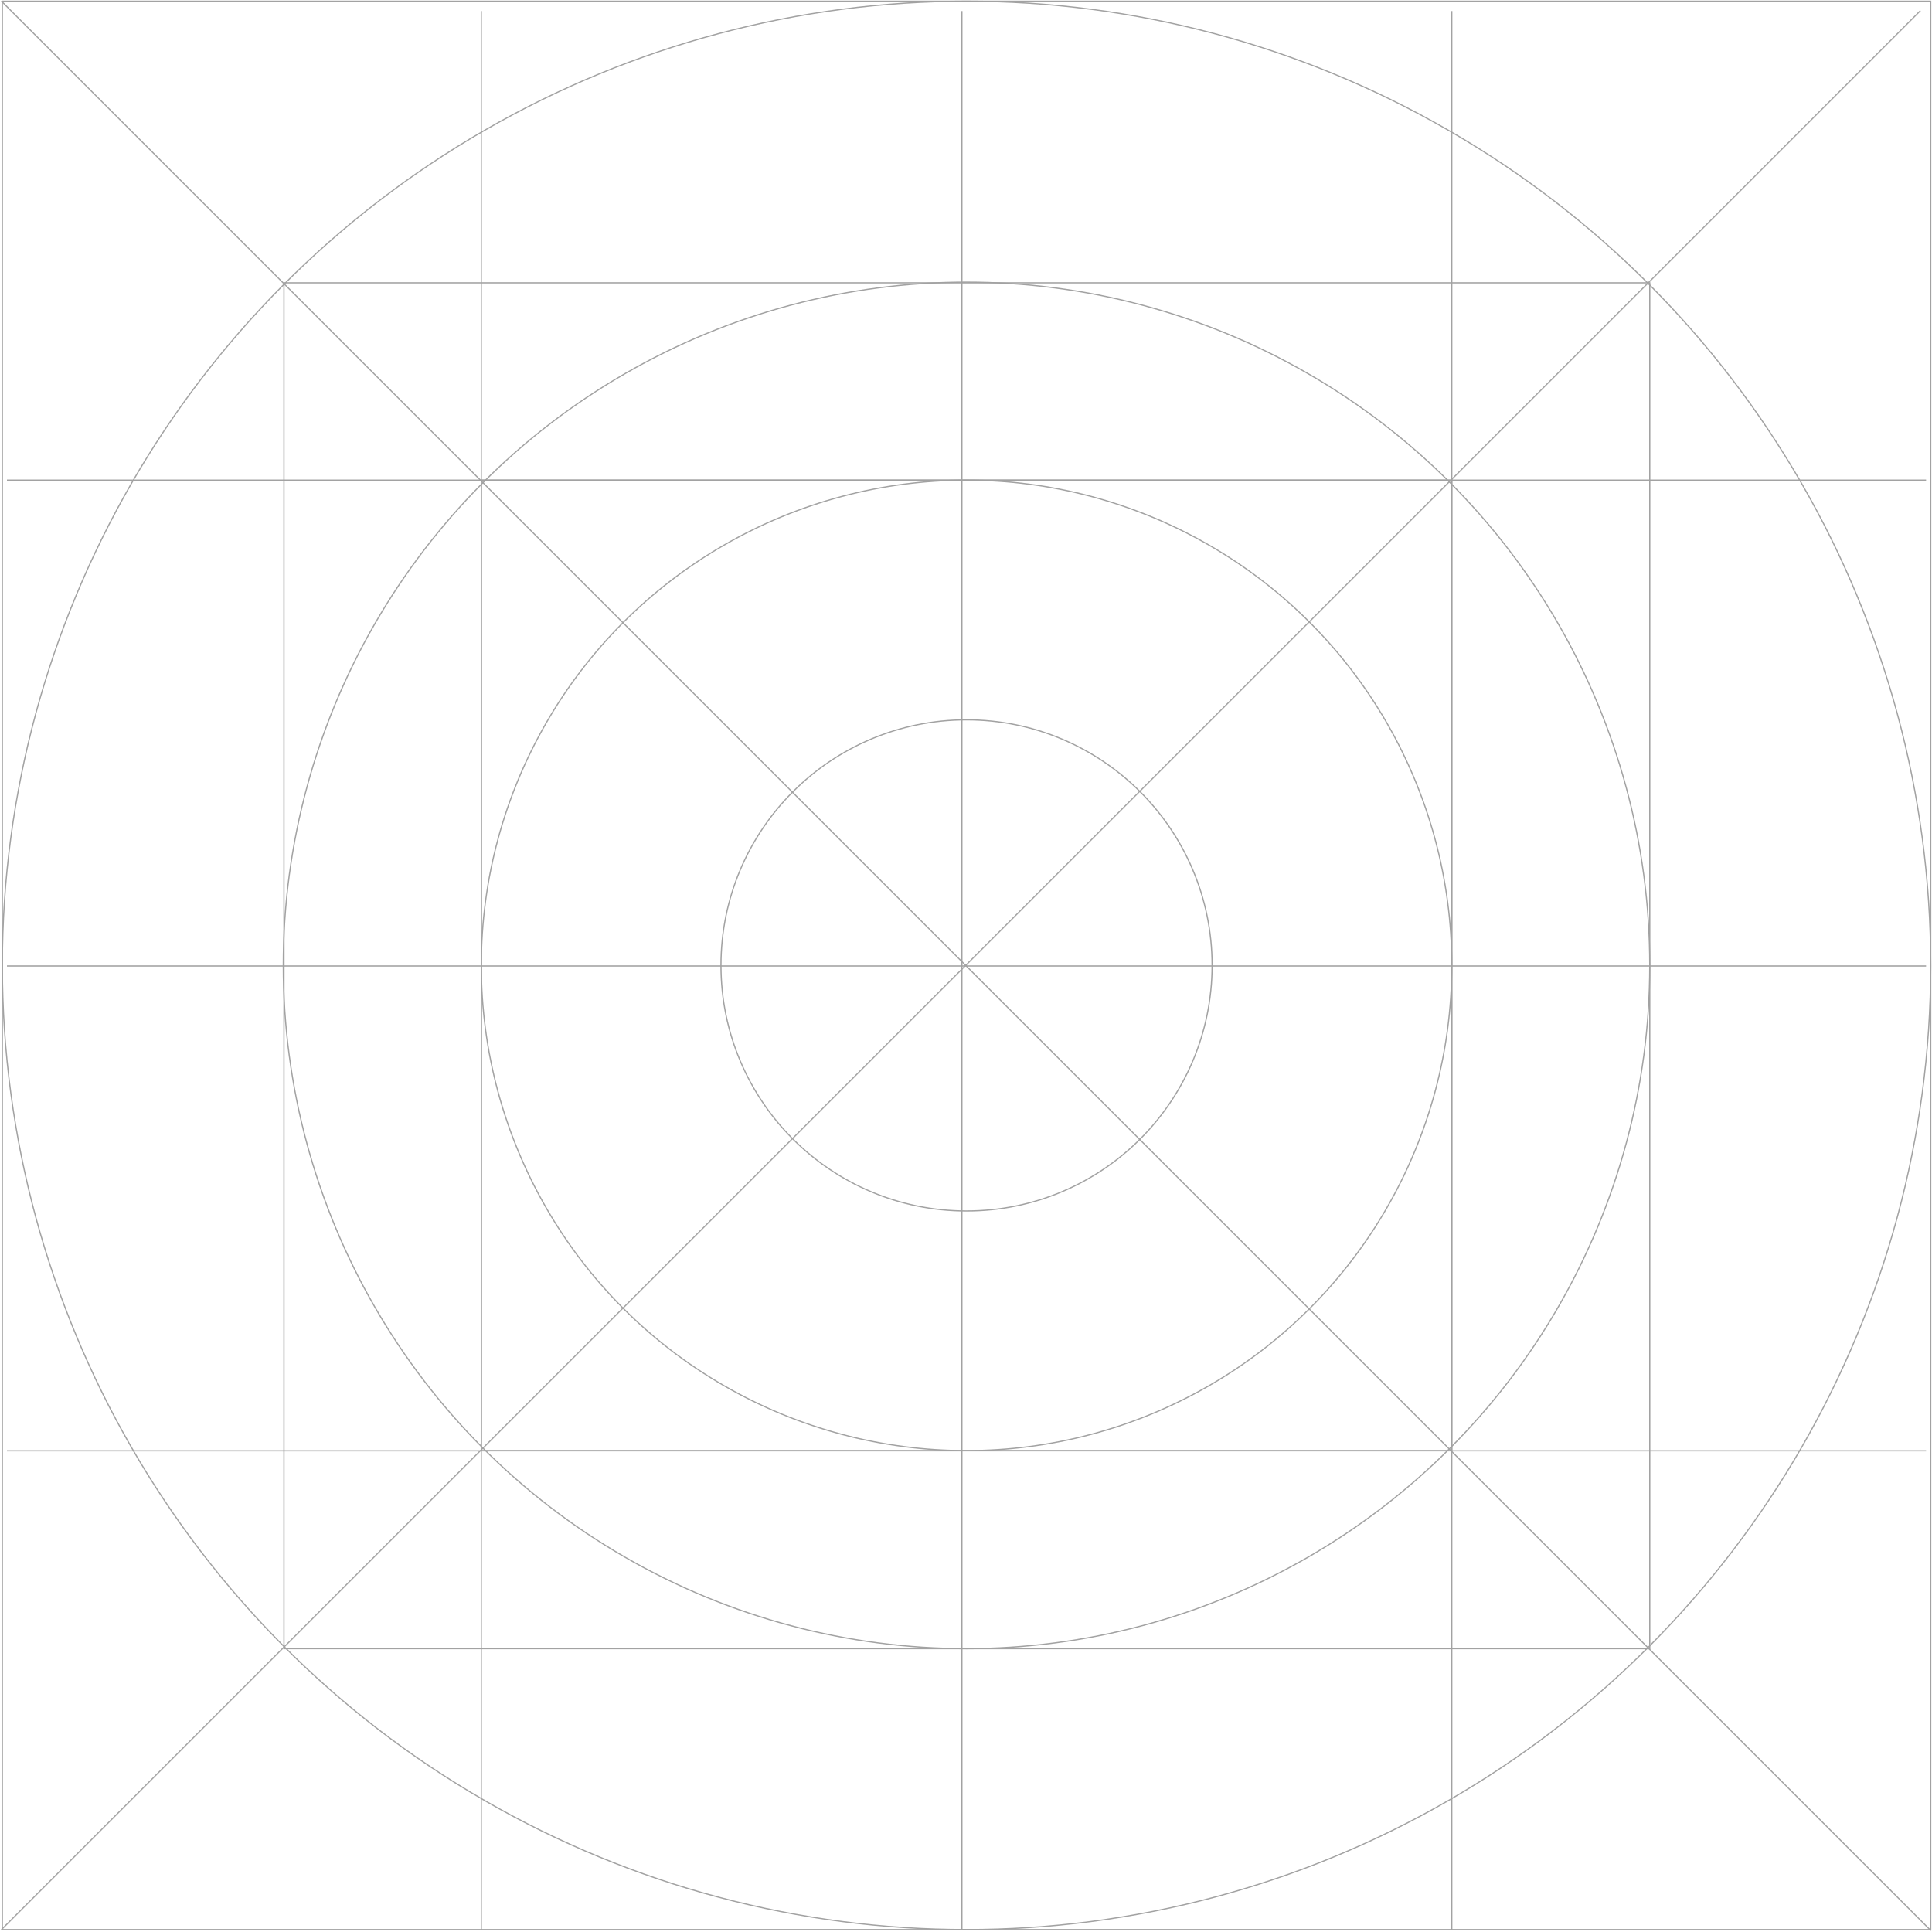 <svg width="1607" height="1607" viewBox="0 0 1607 1607" fill="none" xmlns="http://www.w3.org/2000/svg">
<g opacity="0.5">
<rect x="1.942" y="1.005" width="1603.99" height="1603.99" stroke="#454545"/>
<rect x="236.192" y="235.255" width="1136.05" height="1136.05" stroke="#454545"/>
<rect x="400.319" y="399.382" width="807.235" height="807.235" stroke="#454545"/>
<circle cx="803.937" cy="803" r="801.995" stroke="#454545"/>
<circle cx="803.937" cy="803" r="568.306" stroke="#454545"/>
<circle cx="803.936" cy="803" r="403.617" stroke="#454545"/>
<circle cx="803.938" cy="802.999" r="204.252" stroke="#454545"/>
<line x1="1.089" y1="1605.14" x2="1597.38" y2="8.851" stroke="#454545"/>
<line x1="1606.08" y1="1605.85" x2="1.089" y2="0.858" stroke="#454545"/>
<line x1="400.319" y1="9.204" x2="400.319" y2="1605.49" stroke="#454545"/>
<line x1="1602.08" y1="399.384" x2="5.791" y2="399.383" stroke="#454545"/>
<line x1="800.088" y1="9.204" x2="800.088" y2="1605.49" stroke="#454545"/>
<line x1="1602.08" y1="803.501" x2="5.791" y2="803.501" stroke="#454545"/>
<line x1="1207.57" y1="9.204" x2="1207.57" y2="1605.49" stroke="#454545"/>
<line x1="1602.08" y1="1206.75" x2="5.791" y2="1206.75" stroke="#454545"/>
</g>
</svg>
